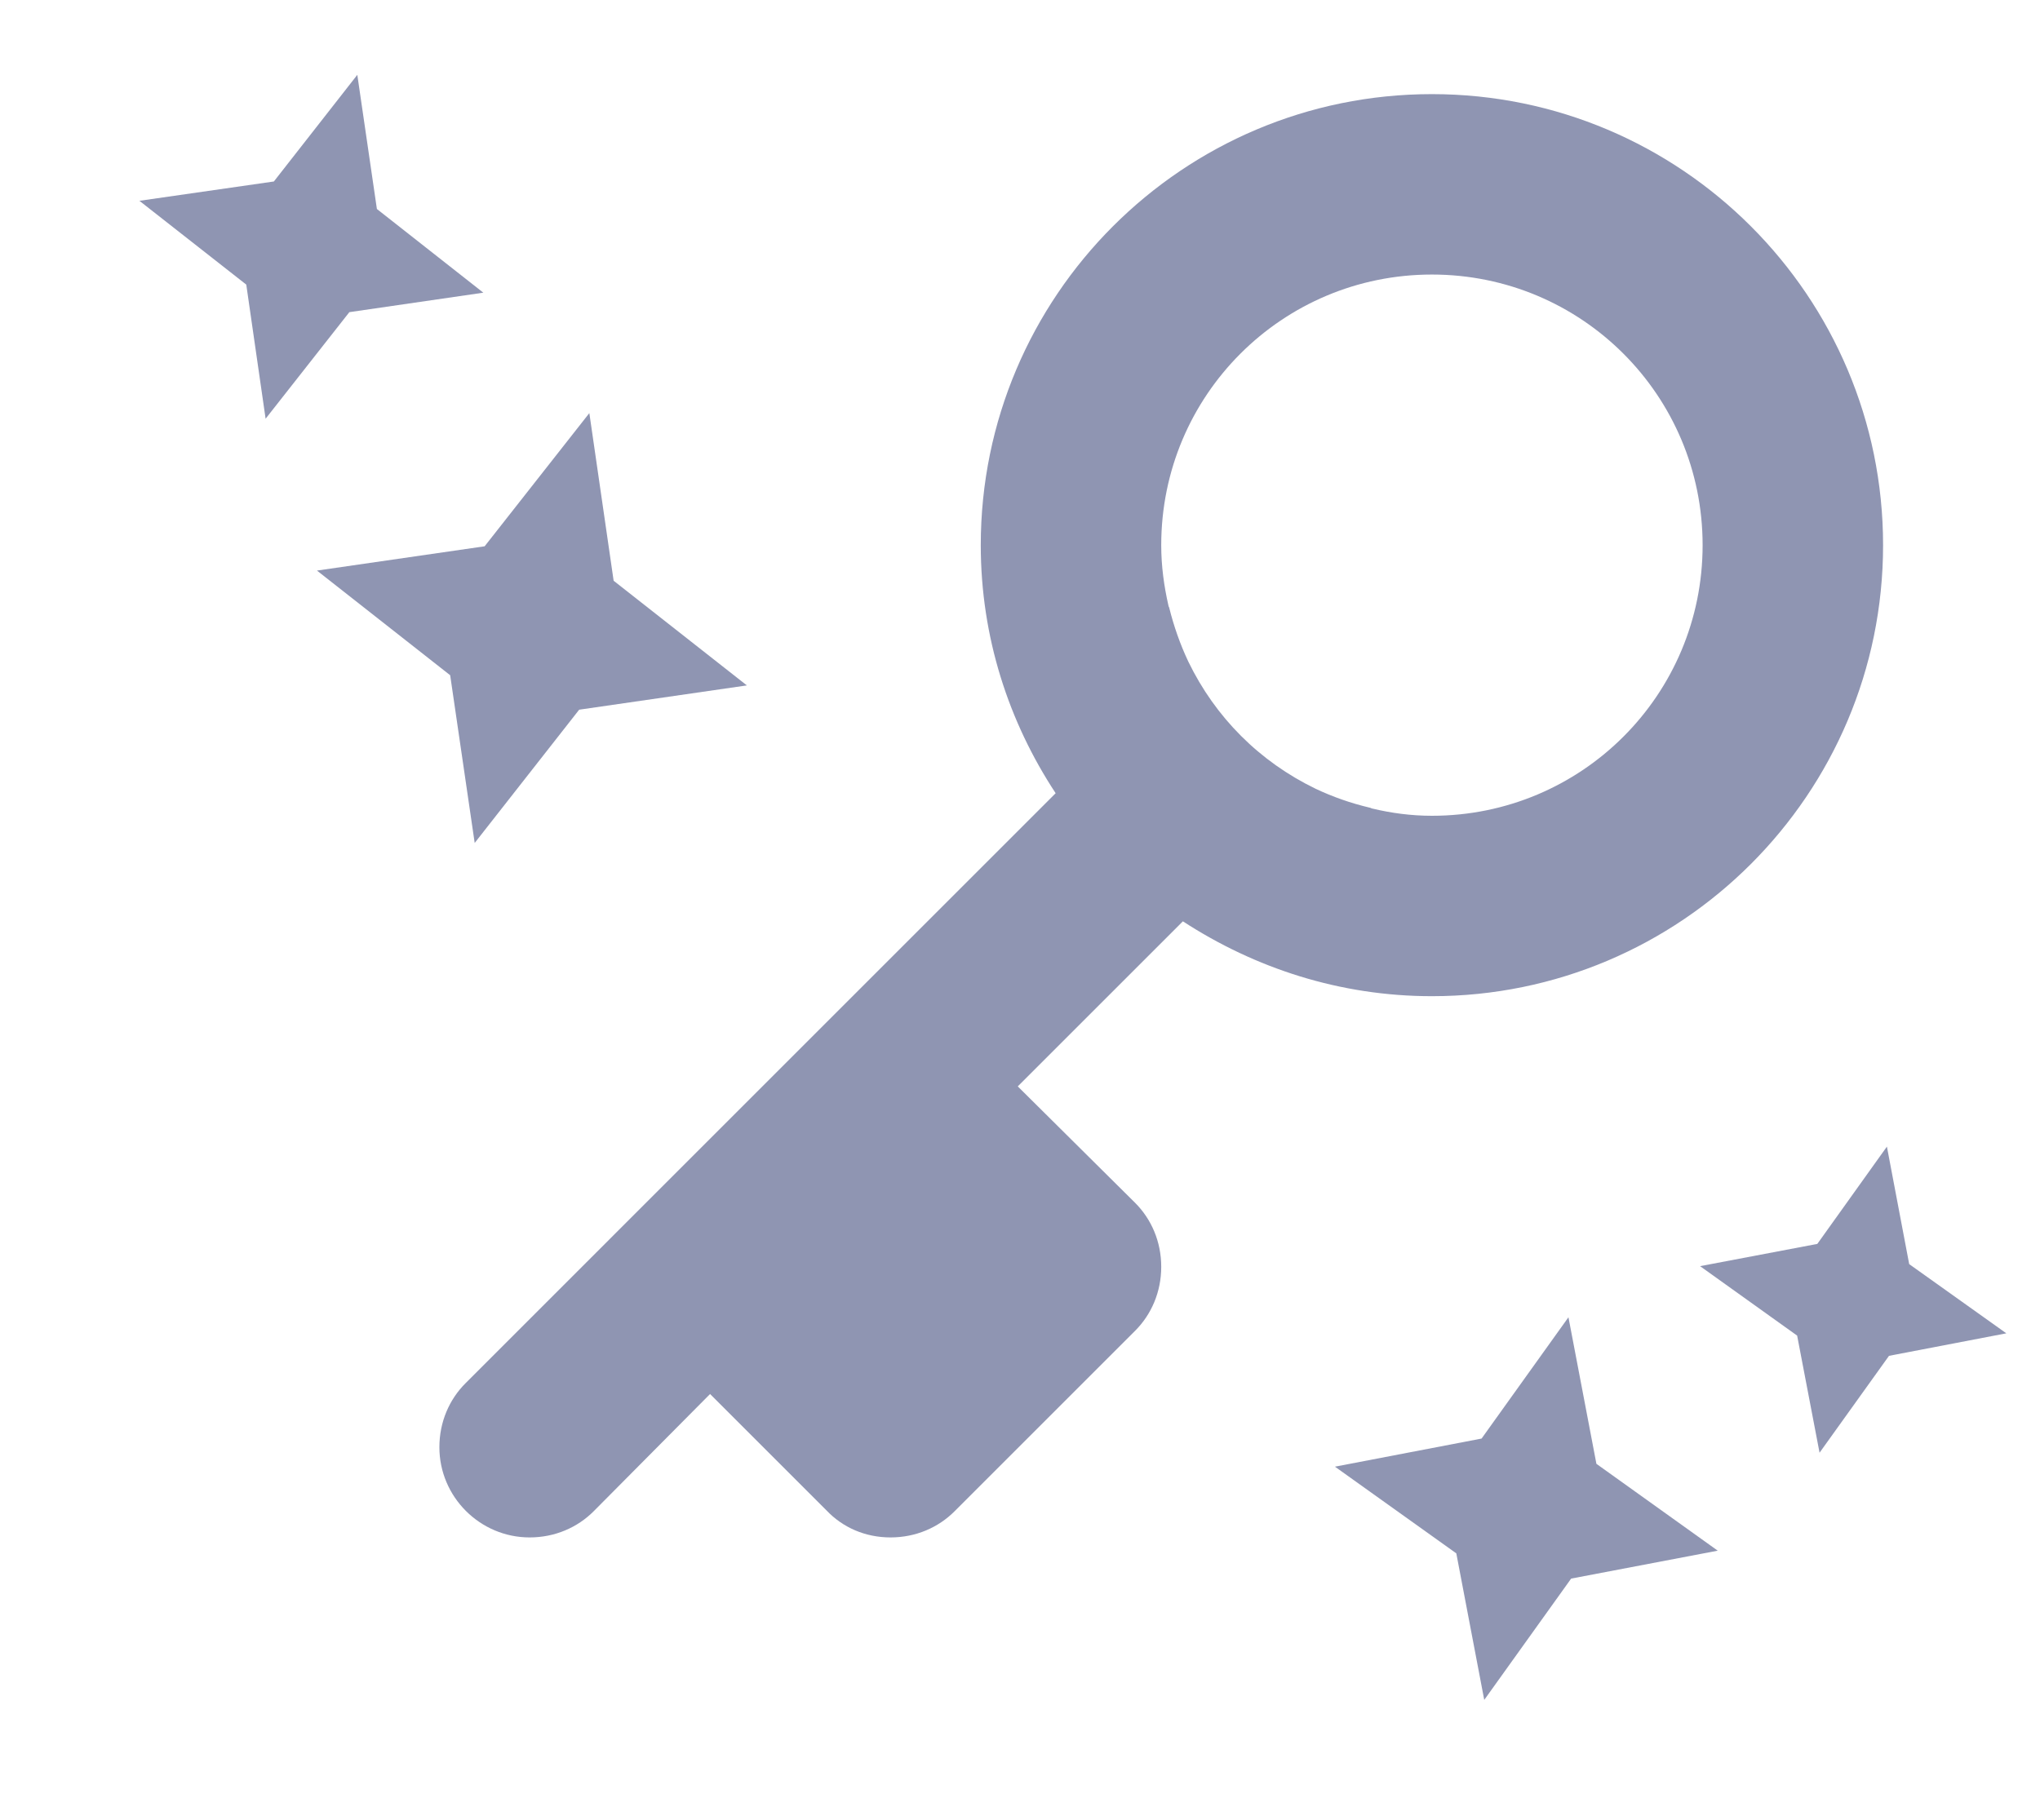 <svg width="65" height="58" viewBox="0 0 65 58" fill="none" xmlns="http://www.w3.org/2000/svg">
<path fill-rule="evenodd" clip-rule="evenodd" d="M45.625 3C37.69 3 31.25 9.44 31.25 17.375C31.25 20.308 32.141 23.01 33.636 25.281L14.834 44.084C14.316 44.601 14 45.32 14 46.125C14 47.706 15.294 49 16.875 49C17.68 49 18.399 48.684 18.916 48.166L22.625 44.429L26.334 48.138C26.851 48.684 27.57 49 28.375 49C29.18 49 29.899 48.684 30.416 48.166L36.166 42.416C36.684 41.899 37 41.18 37 40.375C37 39.57 36.684 38.851 36.166 38.334L32.429 34.625L37.69 29.364C39.99 30.859 42.693 31.75 45.625 31.75C53.56 31.75 60 25.31 60 17.375C60 9.44 53.56 3 45.625 3ZM45.625 26C44.964 26 44.331 25.914 43.727 25.77C43.699 25.77 43.67 25.741 43.641 25.741C43.038 25.598 42.462 25.396 41.916 25.137C40.134 24.275 38.725 22.866 37.862 21.084C37.604 20.538 37.403 19.962 37.259 19.387C37.259 19.359 37.23 19.33 37.23 19.301C37.086 18.669 37 18.036 37 17.375C37 12.602 40.852 8.75 45.625 8.75C50.398 8.75 54.25 12.602 54.25 17.375C54.25 22.148 50.398 26 45.625 26Z" fill="#8F95B2"/>
<path fill-rule="evenodd" clip-rule="evenodd" d="M46.402 49.508L47.292 54.178L50.061 50.312L54.732 49.422L50.866 46.654L49.975 41.983L47.207 45.849L42.535 46.745L46.402 49.508ZM57.262 42.568L57.976 46.3L60.189 43.212L63.927 42.495L60.832 40.289L60.122 36.544L57.905 39.645L54.169 40.354L57.262 42.568Z" fill="#8F95B2"/>
<path fill-rule="evenodd" clip-rule="evenodd" d="M18.454 22.619L23.797 21.845L19.552 18.509L18.778 13.166L15.442 17.411L10.099 18.185L14.344 21.521L15.125 26.866L18.454 22.619ZM11.131 9.949L15.4 9.328L12.009 6.661L11.385 2.385L8.726 5.784L4.442 6.4L7.847 9.071L8.463 13.345L11.131 9.949Z" fill="#8F95B2"/>
</svg>
